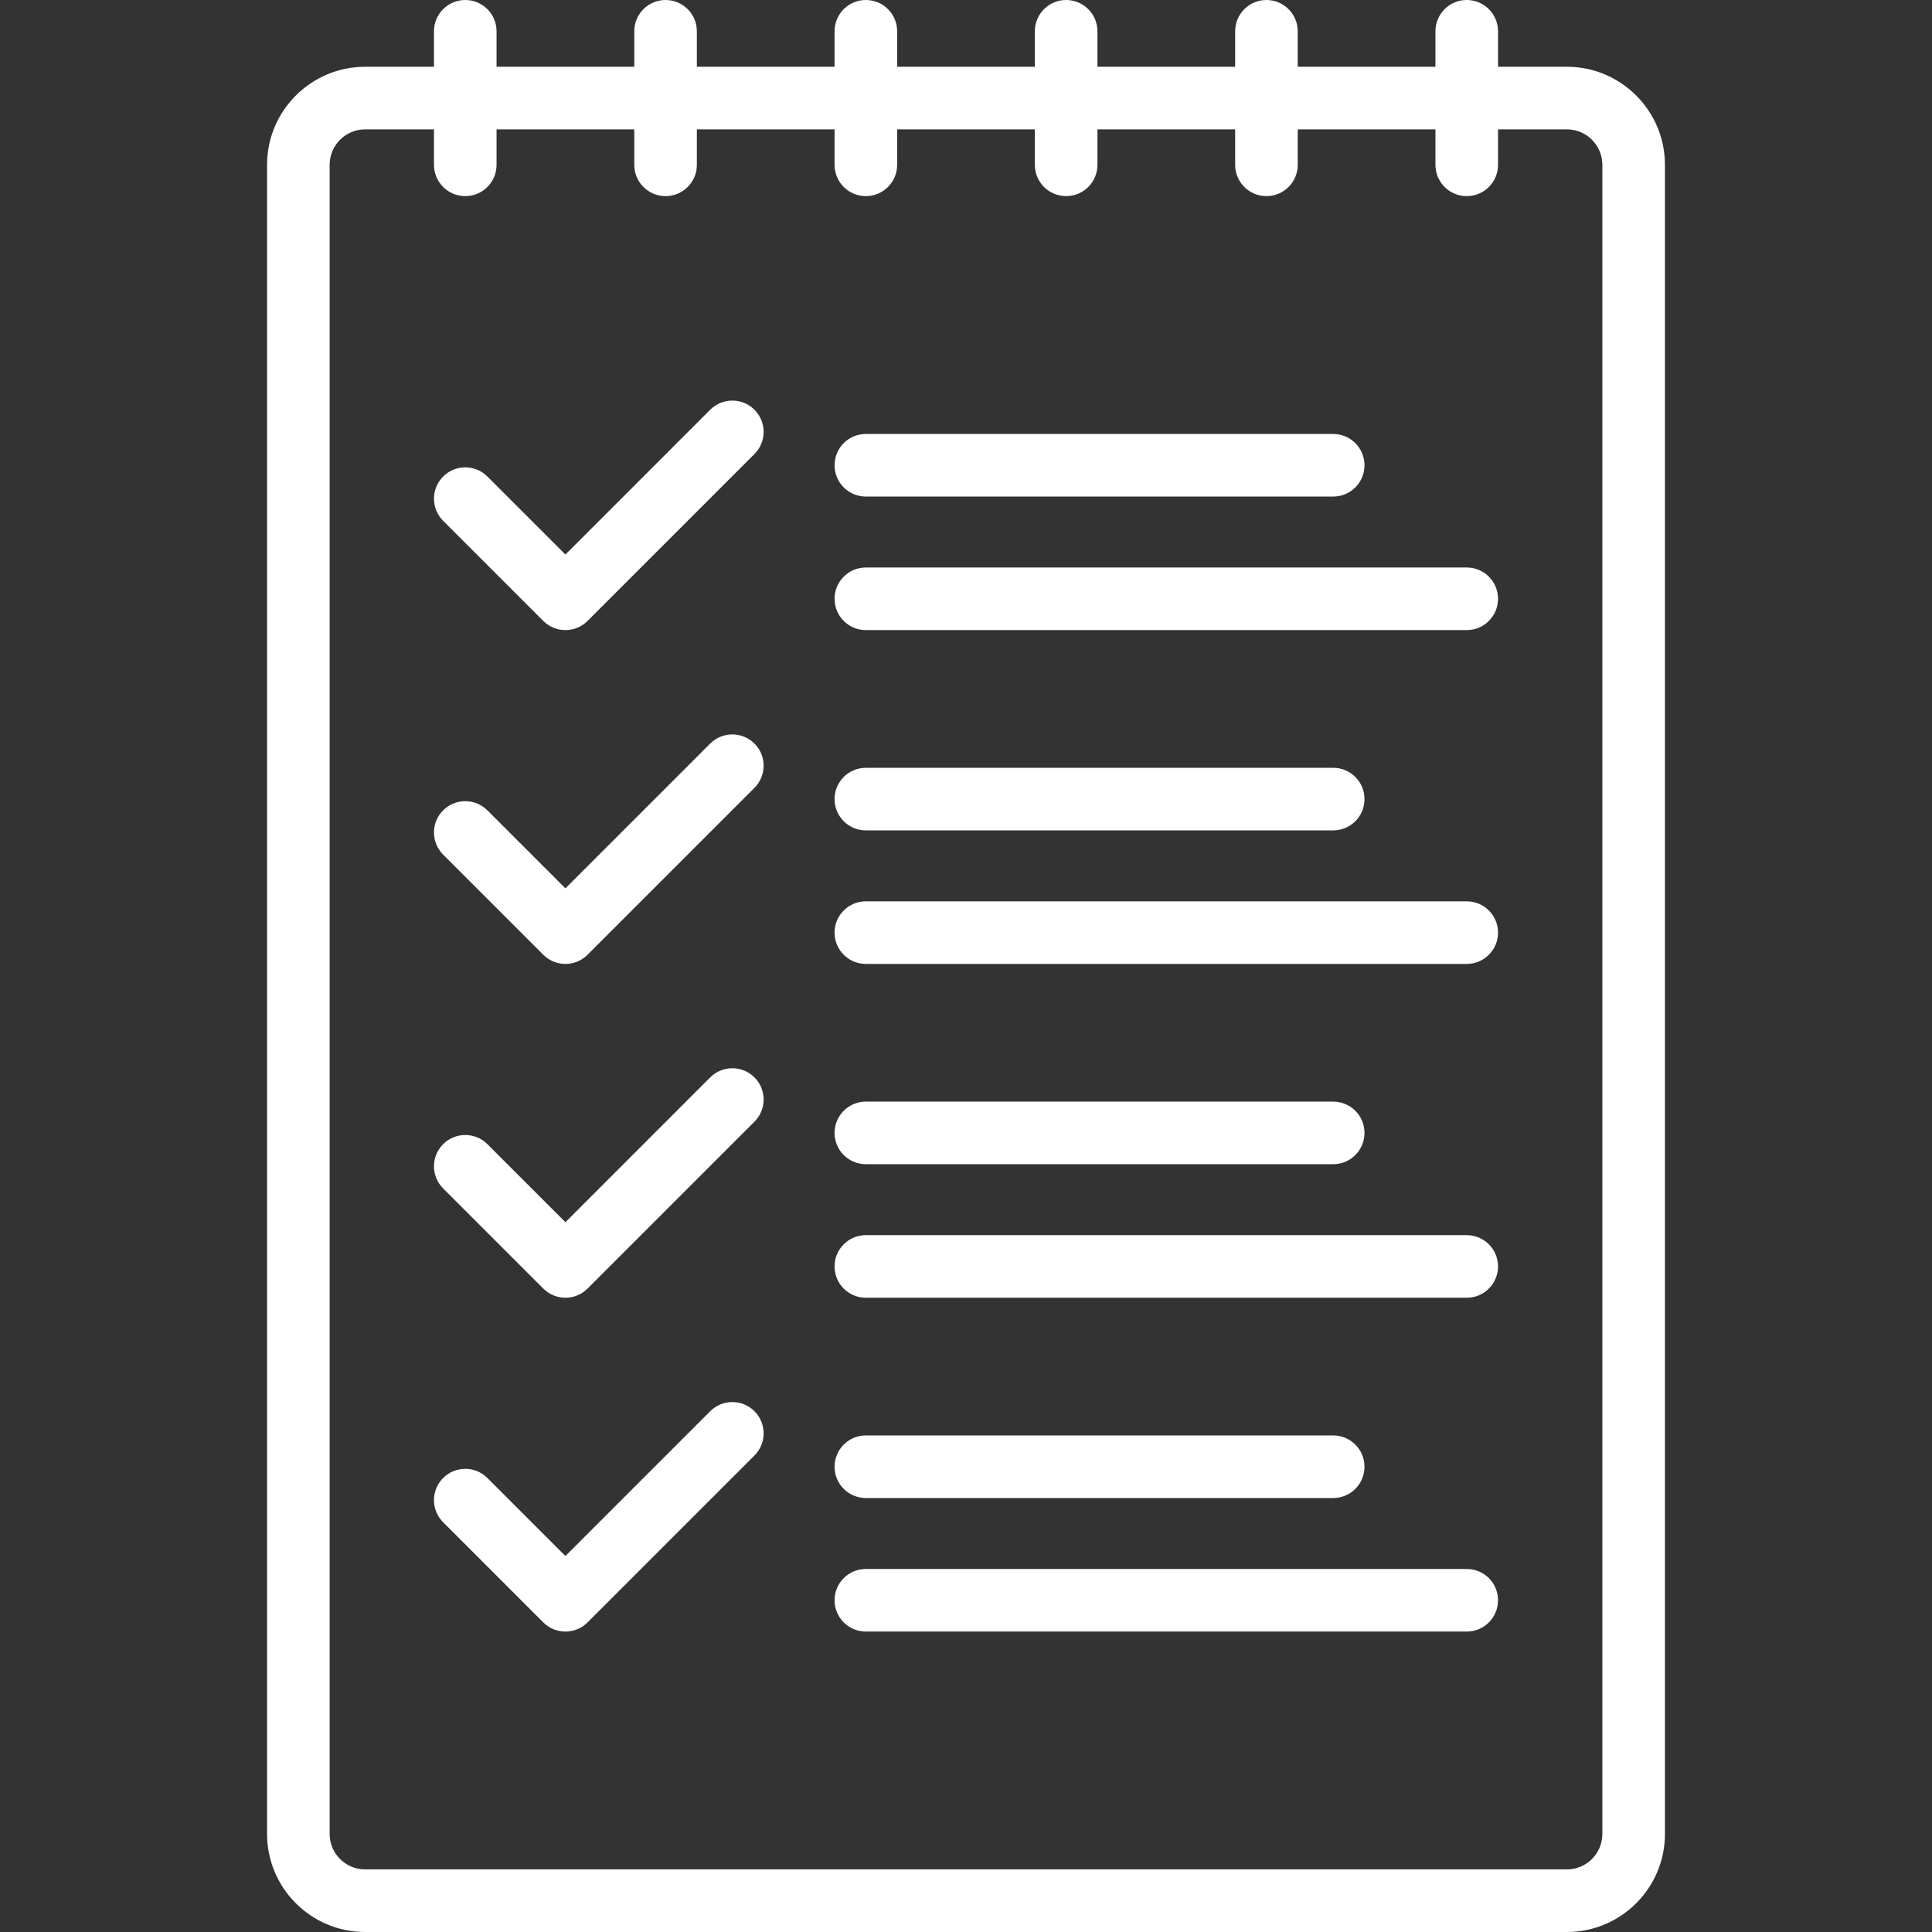 <?xml version="1.0" encoding="iso-8859-1"?>
<svg xmlns="http://www.w3.org/2000/svg" xmlns:xlink="http://www.w3.org/1999/xlink" version="1.1" viewBox="0 0 463 463" enable-background="new 0 0 463 463" width="512px" height="512px">
  <rect x="0" y="0" width="463" height="463" fill="#333333" stroke="none"/>
  <g>
    <path d="M375.5,16H359V7.5c0-4.143-3.357-7.5-7.5-7.5S344,3.357,344,7.5V16h-33V7.5c0-4.143-3.357-7.5-7.5-7.5S296,3.357,296,7.5   V16h-33V7.5c0-4.143-3.357-7.5-7.5-7.5S248,3.357,248,7.5V16h-33V7.5c0-4.143-3.357-7.5-7.5-7.5S200,3.357,200,7.5V16h-33V7.5   c0-4.143-3.357-7.5-7.5-7.5S152,3.357,152,7.5V16h-33V7.5c0-4.143-3.357-7.5-7.5-7.5S104,3.357,104,7.5V16H87.5   C74.542,16,64,26.542,64,39.5v400c0,12.958,10.542,23.5,23.5,23.5h288c12.958,0,23.5-10.542,23.5-23.5v-400   C399,26.542,388.458,16,375.5,16z M384,439.5c0,4.687-3.813,8.5-8.5,8.5h-288c-4.687,0-8.5-3.813-8.5-8.5v-400   c0-4.687,3.813-8.5,8.5-8.5H104v8.5c0,4.143,3.357,7.5,7.5,7.5s7.5-3.357,7.5-7.5V31h33v8.5c0,4.143,3.357,7.5,7.5,7.5   s7.5-3.357,7.5-7.5V31h33v8.5c0,4.143,3.357,7.5,7.5,7.5s7.5-3.357,7.5-7.5V31h33v8.5c0,4.143,3.357,7.5,7.5,7.5s7.5-3.357,7.5-7.5   V31h33v8.5c0,4.143,3.357,7.5,7.5,7.5s7.5-3.357,7.5-7.5V31h33v8.5c0,4.143,3.357,7.5,7.5,7.5s7.5-3.357,7.5-7.5V31h16.5   c4.687,0,8.5,3.813,8.5,8.5V439.5z" fill="#FFFFFF"/>
    <path d="m207.5,119h112c4.143,0 7.5-3.357 7.5-7.5s-3.357-7.5-7.5-7.5h-112c-4.143,0-7.5,3.357-7.5,7.5s3.357,7.5 7.5,7.5z" fill="#FFFFFF"/>
    <path d="m351.5,136h-144c-4.143,0-7.5,3.357-7.5,7.5s3.357,7.5 7.5,7.5h144c4.143,0 7.5-3.357 7.5-7.5s-3.357-7.5-7.5-7.5z" fill="#FFFFFF"/>
    <path d="m170.196,98.196l-34.696,34.698-18.696-18.697c-2.93-2.928-7.678-2.928-10.607,0-2.929,2.93-2.929,7.678 0,10.607l24,24c1.465,1.464 3.385,2.196 5.304,2.196s3.839-0.732 5.304-2.196l40-40c2.929-2.93 2.929-7.678 0-10.607-2.931-2.928-7.679-2.928-10.609-0.001z" fill="#FFFFFF"/>
    <path d="m207.5,199h112c4.143,0 7.5-3.357 7.5-7.5s-3.357-7.5-7.5-7.5h-112c-4.143,0-7.5,3.357-7.5,7.5s3.357,7.5 7.5,7.5z" fill="#FFFFFF"/>
    <path d="m351.5,216h-144c-4.143,0-7.5,3.357-7.5,7.5s3.357,7.5 7.5,7.5h144c4.143,0 7.5-3.357 7.5-7.5s-3.357-7.5-7.5-7.5z" fill="#FFFFFF"/>
    <path d="m170.196,178.196l-34.696,34.698-18.696-18.697c-2.93-2.928-7.678-2.928-10.607,0-2.929,2.93-2.929,7.678 0,10.607l24,24c1.465,1.464 3.385,2.196 5.304,2.196s3.839-0.732 5.304-2.196l40-40c2.929-2.93 2.929-7.678 0-10.607-2.931-2.928-7.679-2.928-10.609-0.001z" fill="#FFFFFF"/>
    <path d="m207.5,279h112c4.143,0 7.5-3.357 7.5-7.5s-3.357-7.5-7.5-7.5h-112c-4.143,0-7.5,3.357-7.5,7.5s3.357,7.5 7.5,7.5z" fill="#FFFFFF"/>
    <path d="m351.5,296h-144c-4.143,0-7.5,3.357-7.5,7.5s3.357,7.5 7.5,7.5h144c4.143,0 7.5-3.357 7.5-7.5s-3.357-7.5-7.5-7.5z" fill="#FFFFFF"/>
    <path d="m170.196,258.196l-34.696,34.698-18.696-18.697c-2.93-2.928-7.678-2.928-10.607,0-2.929,2.93-2.929,7.678 0,10.607l24,24c1.465,1.464 3.385,2.196 5.304,2.196s3.839-0.732 5.304-2.196l40-40c2.929-2.93 2.929-7.678 0-10.607-2.931-2.928-7.679-2.928-10.609-0.001z" fill="#FFFFFF"/>
    <path d="m207.5,359h112c4.143,0 7.5-3.357 7.5-7.5s-3.357-7.5-7.5-7.5h-112c-4.143,0-7.5,3.357-7.5,7.5s3.357,7.5 7.5,7.5z" fill="#FFFFFF"/>
    <path d="m351.5,376h-144c-4.143,0-7.5,3.357-7.5,7.5s3.357,7.5 7.5,7.5h144c4.143,0 7.5-3.357 7.5-7.5s-3.357-7.5-7.5-7.5z" fill="#FFFFFF"/>
    <path d="m170.196,338.196l-34.696,34.698-18.696-18.697c-2.93-2.928-7.678-2.928-10.607,0-2.929,2.93-2.929,7.678 0,10.607l24,24c1.465,1.464 3.385,2.196 5.304,2.196s3.839-0.732 5.304-2.196l40-40c2.929-2.93 2.929-7.678 0-10.607-2.931-2.928-7.679-2.928-10.609-0.001z" fill="#FFFFFF"/>
  </g>
</svg>
